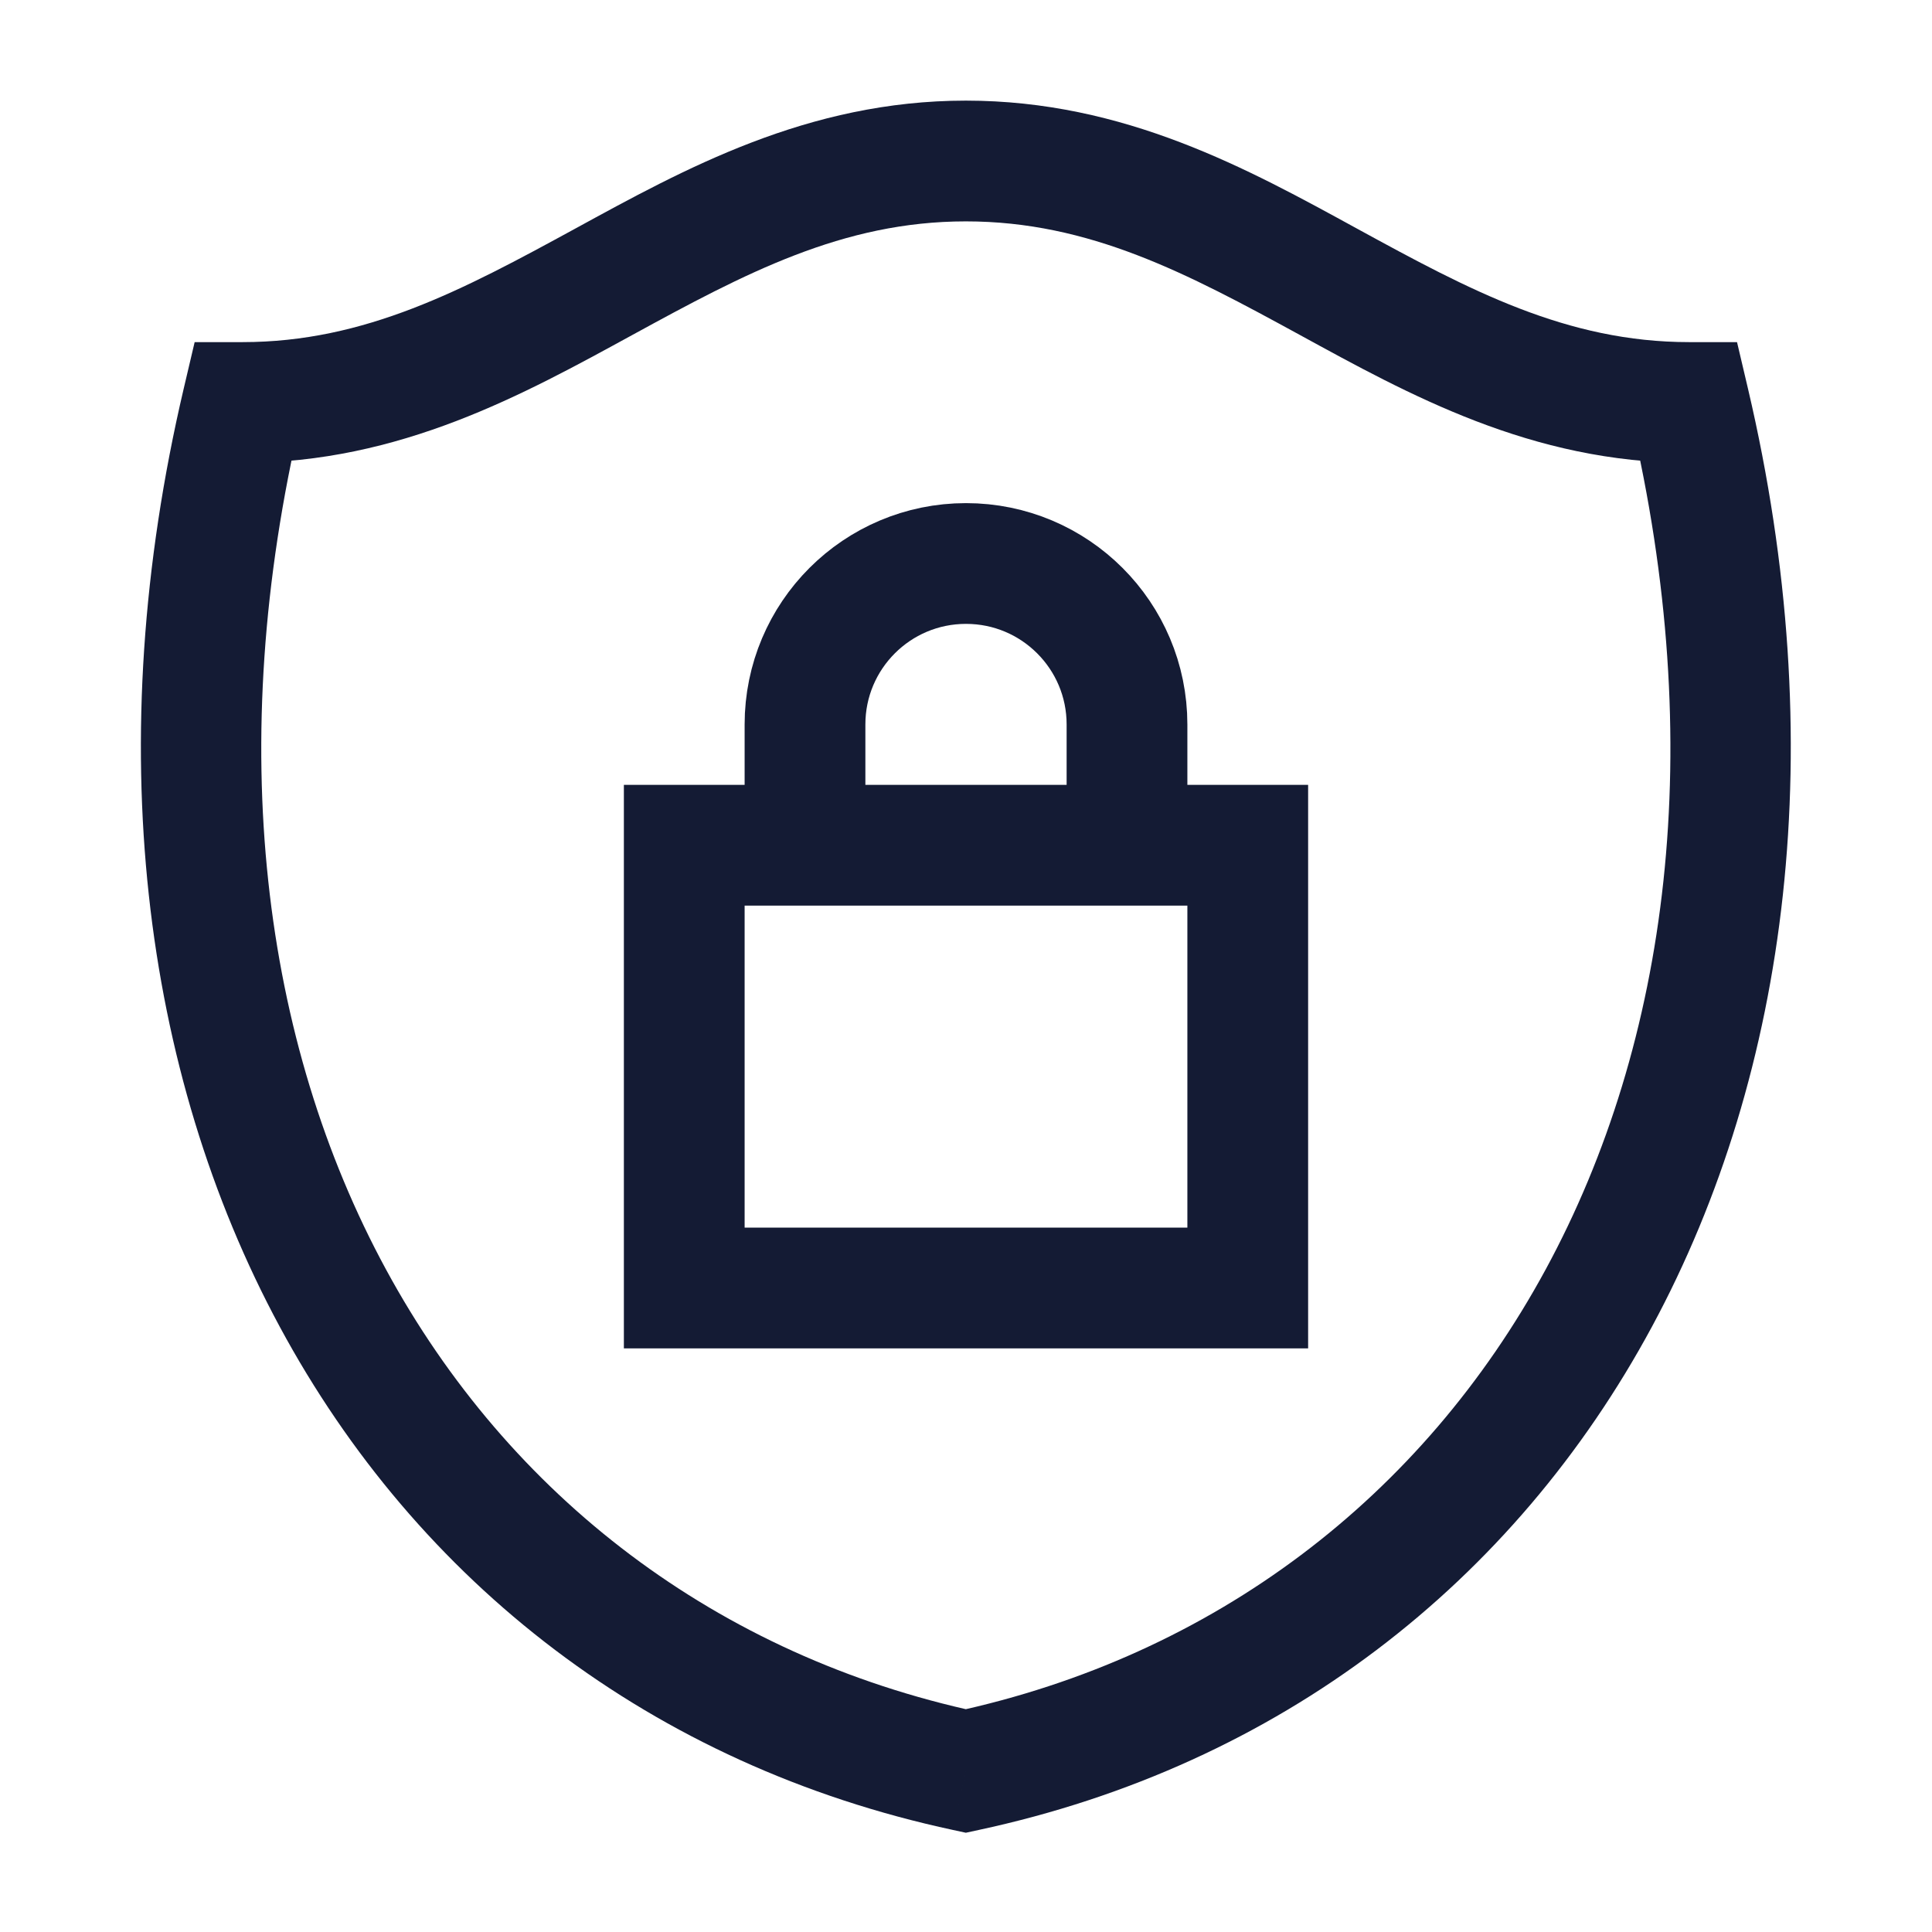 <svg width="24" height="24" viewBox="0 0 24 24" fill="none" xmlns="http://www.w3.org/2000/svg">
<path d="M3.012 5V4.25H2.418L2.282 4.828L3.012 5ZM11.998 22L11.841 22.733L11.998 22.767L12.155 22.733L11.998 22ZM20.984 5L21.714 4.828L21.578 4.25H20.984V5ZM11.998 1.25C10.031 1.25 8.497 2.102 7.142 2.842C5.749 3.602 4.538 4.25 3.012 4.25V5.75C4.974 5.75 6.507 4.898 7.861 4.158C9.252 3.398 10.467 2.75 11.998 2.75V1.25ZM12.155 21.267C5.668 19.875 1.818 13.361 3.742 5.172L2.282 4.828C0.212 13.639 4.348 21.125 11.841 22.733L12.155 21.267ZM11.998 2.75C13.536 2.75 14.752 3.399 16.142 4.158C17.494 4.897 19.023 5.75 20.984 5.75V4.25C19.461 4.25 18.253 3.603 16.861 2.842C15.507 2.101 13.972 1.25 11.998 1.25V2.75ZM12.155 22.733C19.648 21.125 23.784 13.639 21.714 4.828L20.254 5.172C22.178 13.361 18.328 19.875 11.841 21.267L12.155 22.733Z" fill="#141B34"/>
<path d="M14 10.5V9C14 7.895 13.105 7 12 7C10.895 7 10 7.895 10 9V10.5M8.5 10.5H15.5V16H8.5V10.5Z" stroke="#141B34" stroke-width="1.5"/>
</svg>

